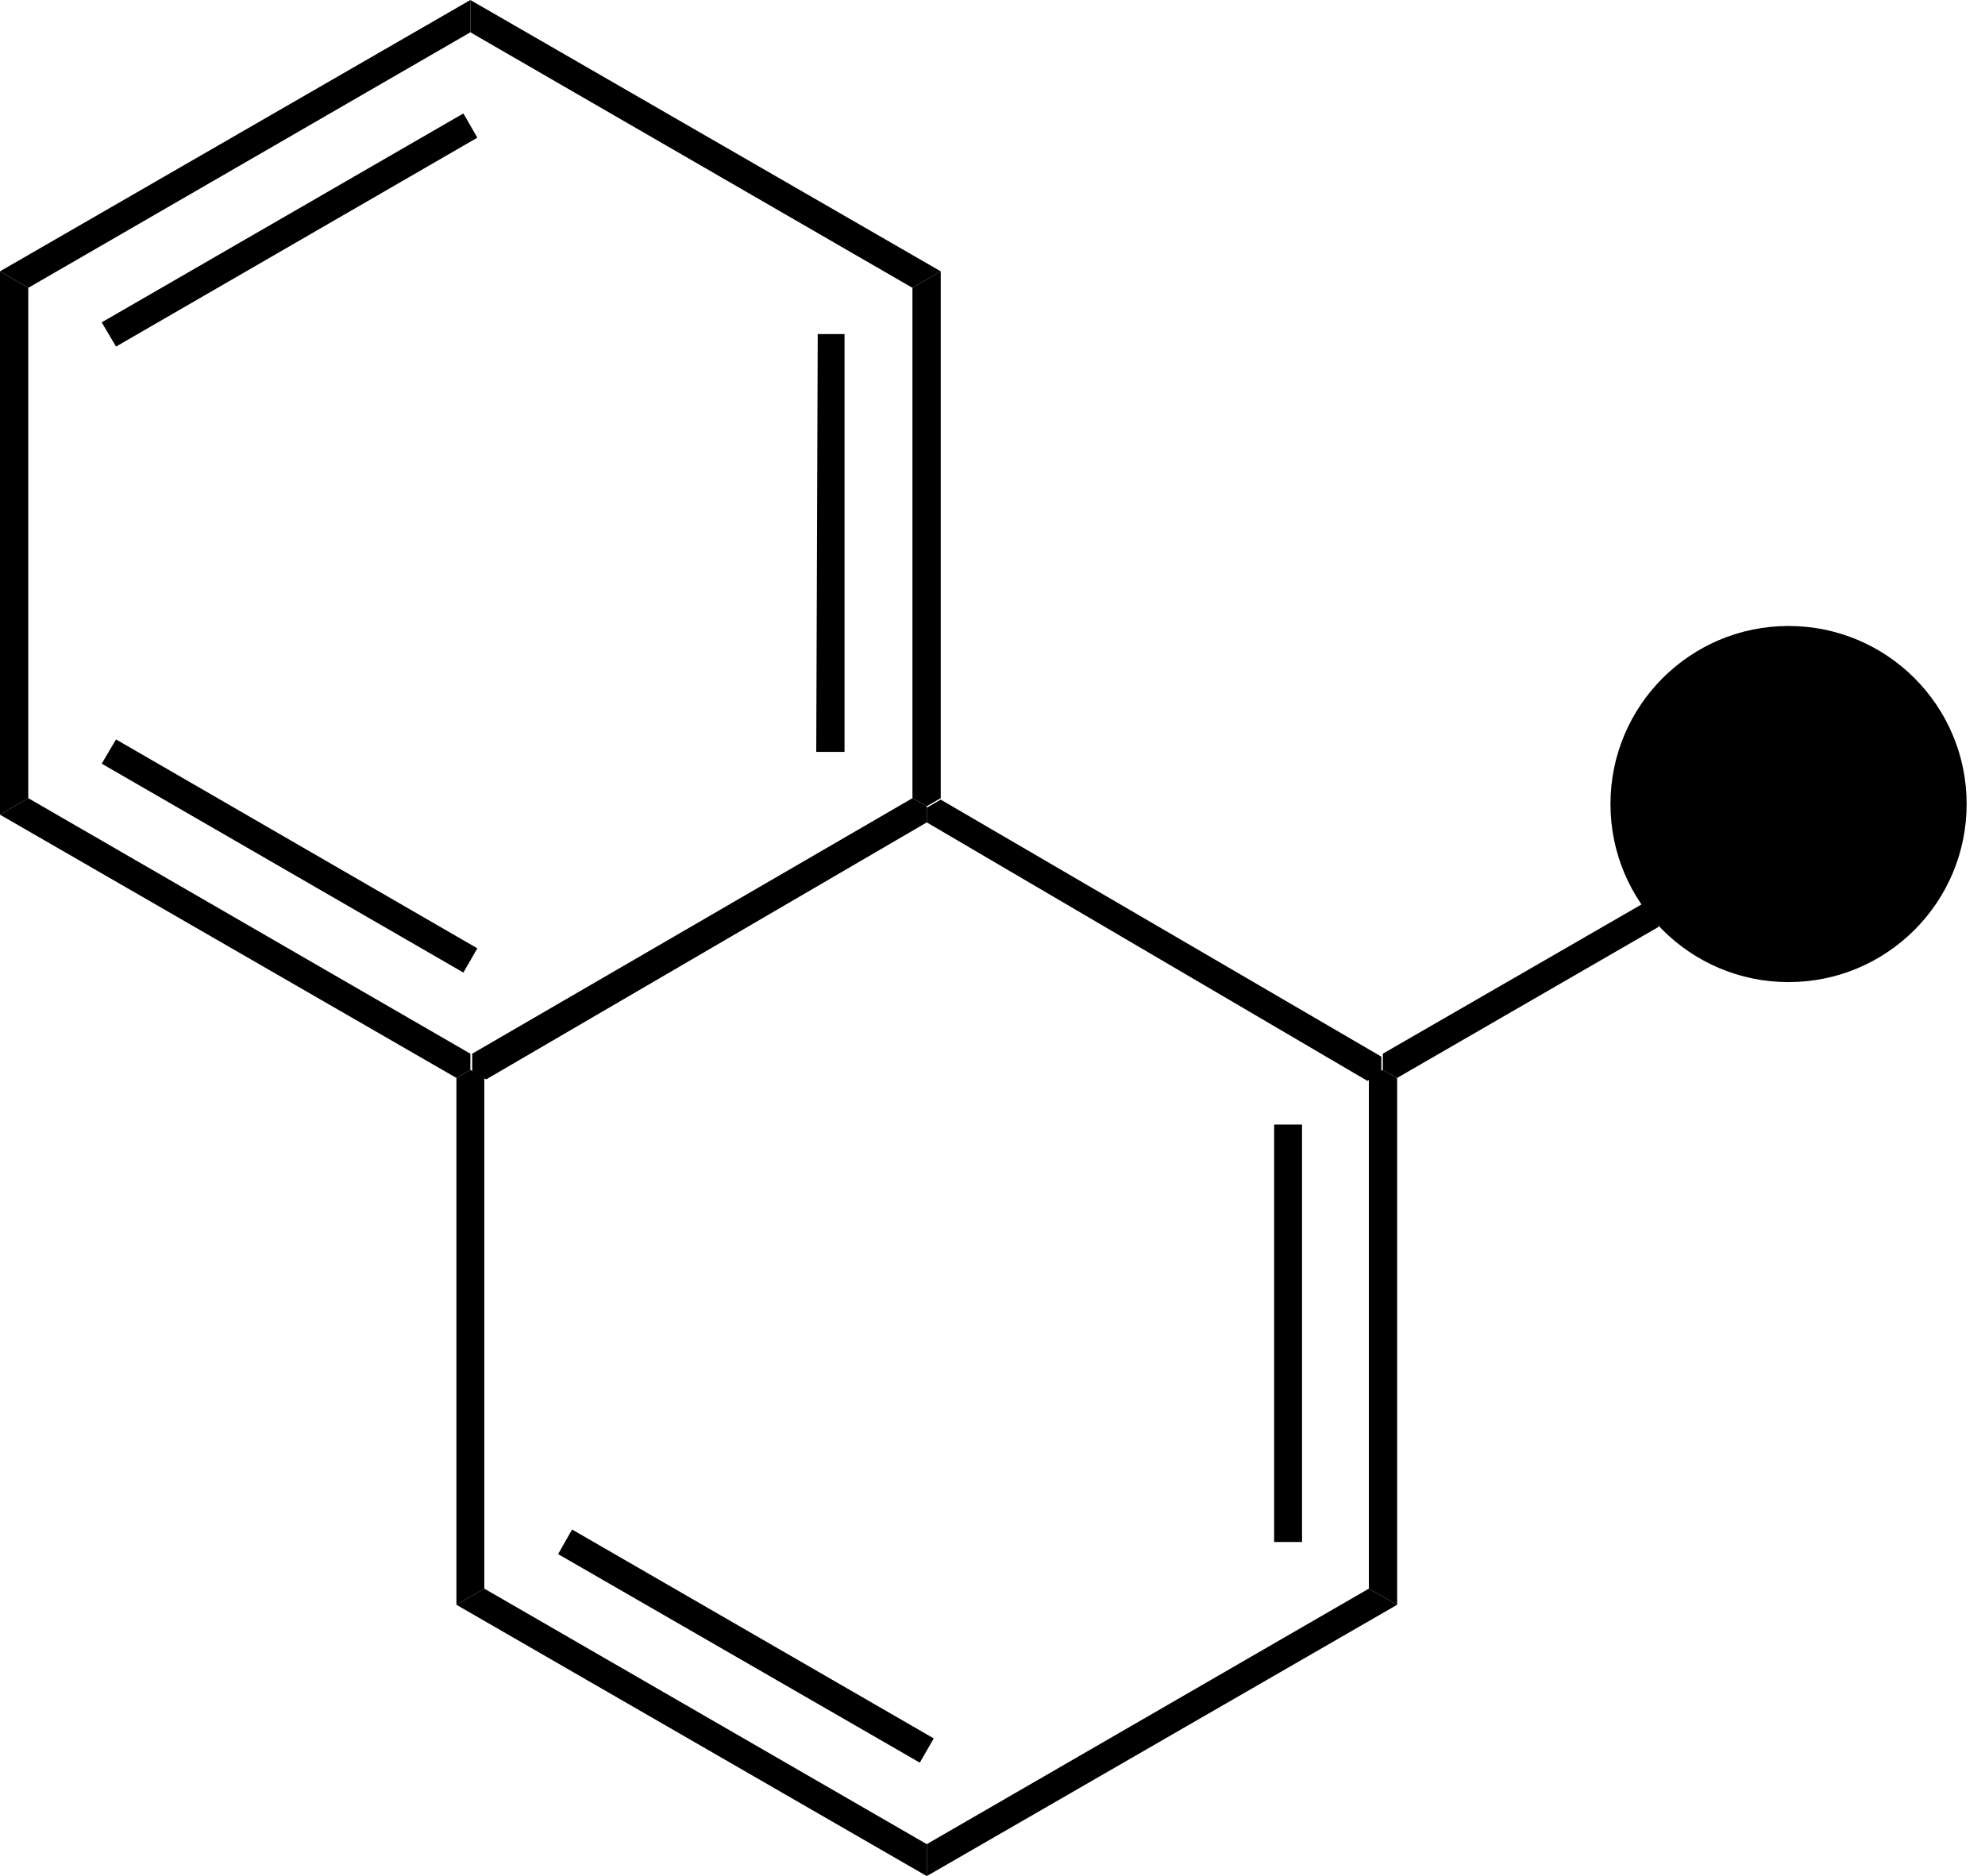 <svg xmlns="http://www.w3.org/2000/svg" viewBox="0 0 54.06 51.1"><g id="Layer_2" data-name="Layer 2"><g id="Layer_1-2" data-name="Layer 1"><path d="M.77,7.84,0,7.39,12.81,0V.88Z"/><path d="M3.16,9.44l-.39-.66,9.85-5.69.38.66Z"/><path d="M.77,21.74,0,22.19V7.39l.77.45Z"/><path d="M12.81,28.7v.44l-.38.22L0,22.19l.77-.45Z"/><path d="M13,25.83l-.38.66L2.77,20.8l.39-.66Z"/><path d="M24.85,21.74l.39.22v.44l-12,7-.38-.22V28.7Z"/><path d="M24.85,7.84l.77-.45V21.74l-.38.22-.39-.22Z"/><path d="M22.27,9.1H23V20.48h-.77Z"/><path d="M12.81.88V0L25.62,7.39l-.77.45Z"/><path d="M13.19,43.27l-.76.44V29.36l.38-.22.38.22Z"/><path d="M25.24,50.23v.87L12.43,43.71l.76-.44Z"/><path d="M25.43,47.35l-.38.66L15.2,42.33l.38-.67Z"/><path d="M37.28,43.27l.77.44L25.24,51.1v-.87Z"/><path d="M37.28,29.36l.38-.22.39.22V43.71l-.77-.44Z"/><path d="M34.7,30.63h.76V42H34.7Z"/><path d="M25.24,22.4V22l.38-.22,12,7v.44l-.38.22Z"/><path d="M44.8,24.58l.38.66-7.13,4.12-.39-.22V28.7Z"/><circle class="connection_out" cx="48.71" cy="21.9" r="4.85"/></g></g></svg>